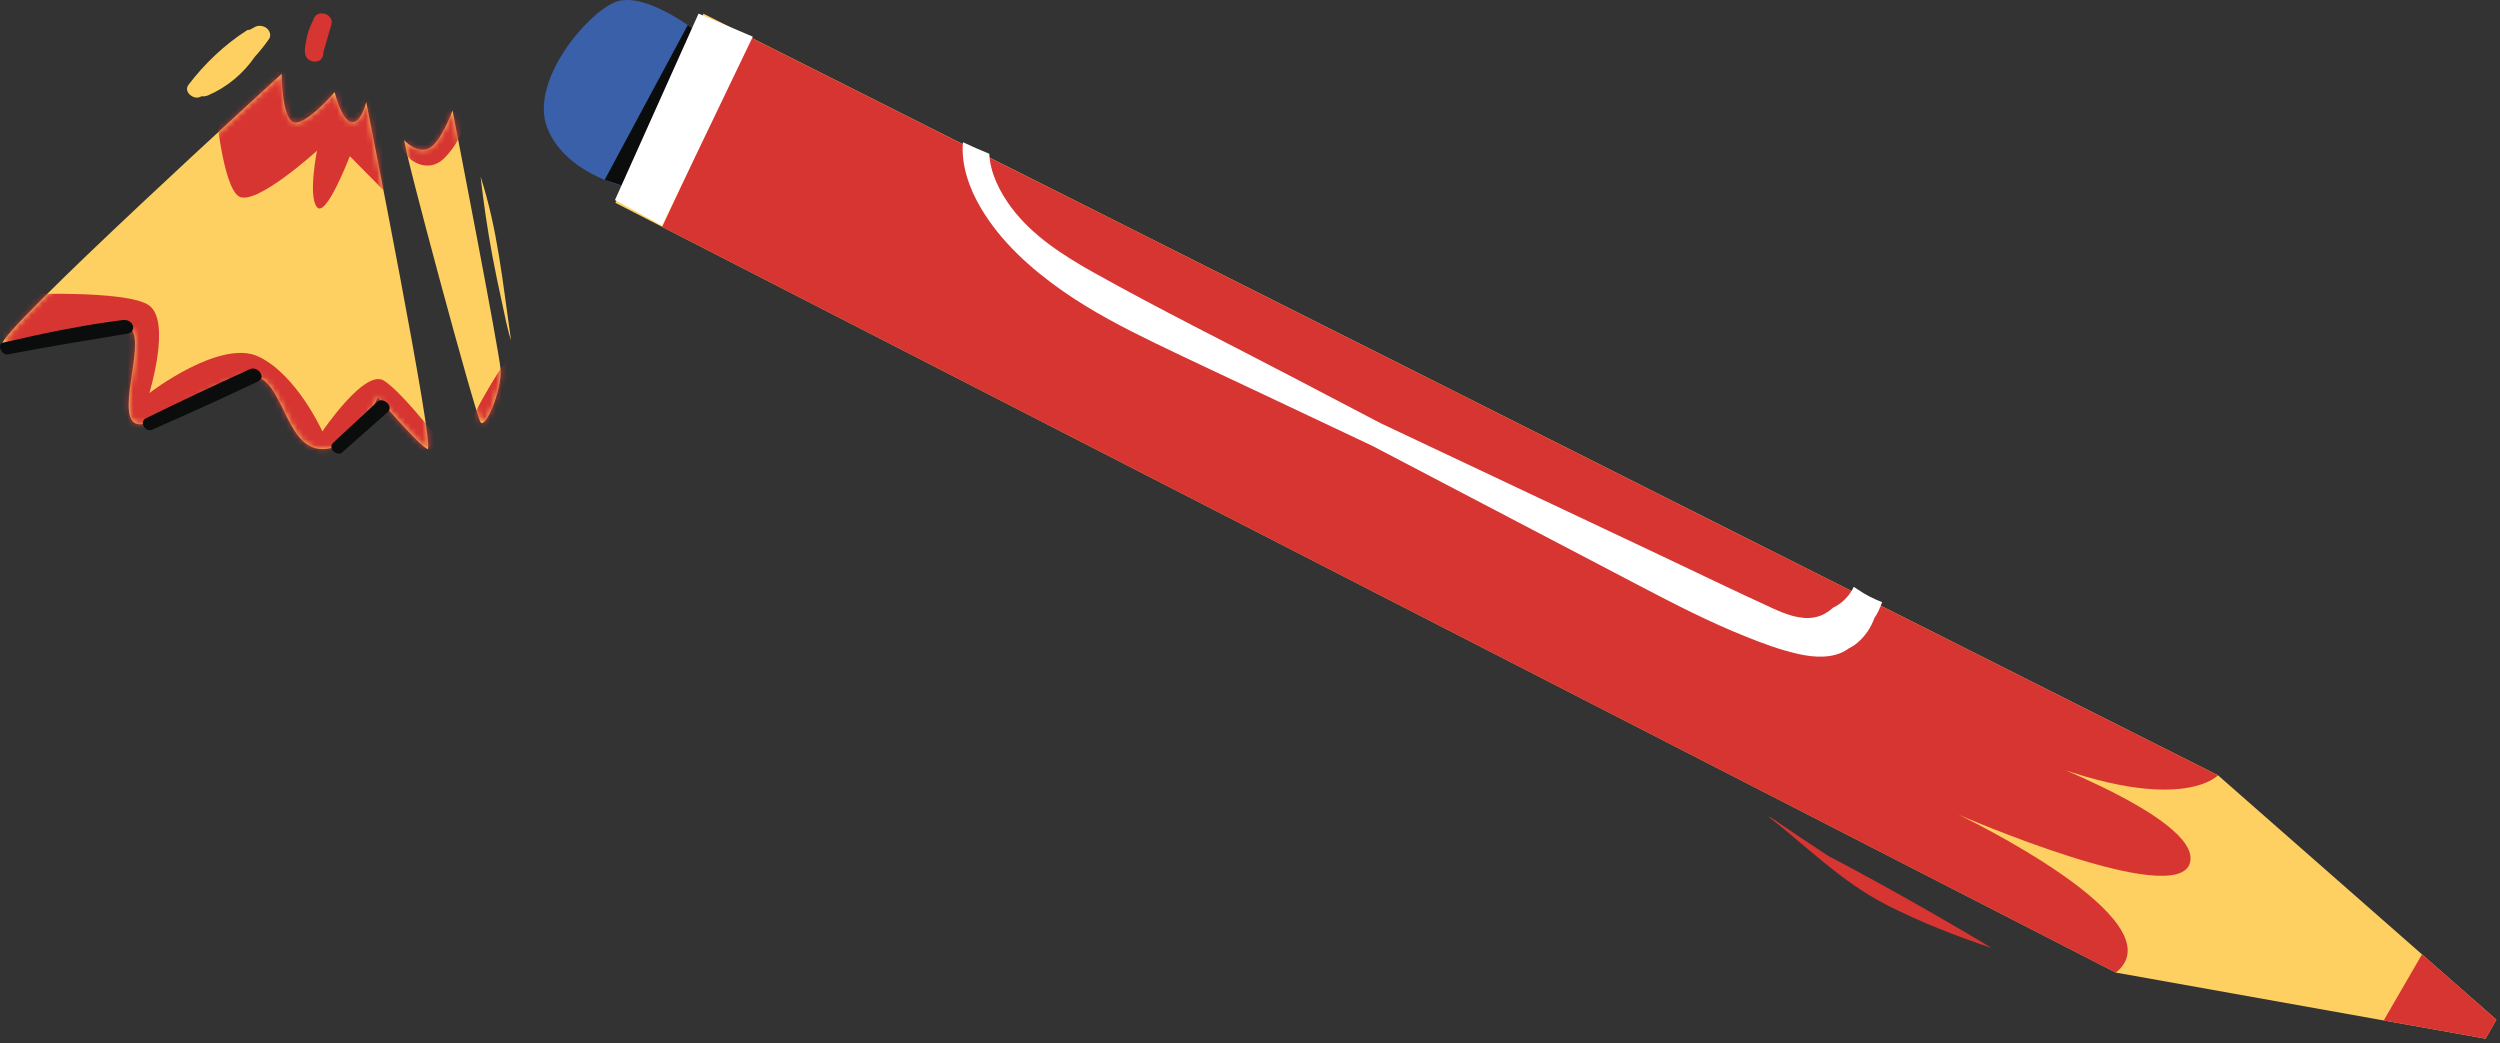 <svg width="441" height="184" viewBox="0 0 441 184" fill="none" xmlns="http://www.w3.org/2000/svg">
<rect x="0" y="0" width="441" height="184" fill="#333333" stroke="none"/>
<path d="M440.36 179.872L438.455 183.221L373.224 171.56L108.553 35.783L124.085 2.415L391.26 136.764L440.36 179.872Z" fill="#FED061"/>
<path d="M109.936 32.819C109.936 32.819 99.581 30.499 96.508 22.479C93.436 14.46 103.299 2.569 108.43 0.403C113.561 -1.748 122.687 5.411 122.687 5.411L109.936 32.803V32.819Z" fill="#3A60A9"/>
<path d="M116.803 40.024L132.366 6.594L391.261 136.764C391.261 136.764 383.564 145.121 353.099 131.418C353.099 131.418 388.542 143.862 386.314 152.188C384.086 160.499 345.449 143.693 345.449 143.693C345.449 143.693 384.701 162.435 373.225 171.576L116.803 40.024Z" fill="#D73532"/>
<path d="M440.361 179.872L438.456 183.221L420.481 180.01L427.241 168.35L440.361 179.872Z" fill="#D73532"/>
<path d="M174.506 27.135C174.675 30.53 176.365 33.879 178.393 36.598C182.126 41.606 187.58 45.078 192.957 48.09C204.648 54.634 216.692 60.595 228.568 66.817C233.561 69.428 238.554 72.056 243.562 74.667L292.631 97.835C299.298 100.984 305.92 104.21 312.618 107.267C314.892 108.312 317.58 109.387 320.115 108.896C321.39 108.65 322.45 108.02 323.387 107.175C323.51 107.114 323.618 107.068 323.741 107.006C325.277 106.146 326.306 104.932 327.013 103.519C327.243 103.688 327.474 103.811 327.689 103.964C329.026 104.901 330.47 105.623 331.975 106.207H332.006C331.668 107.221 331.207 108.189 330.623 109.065C330.024 110.739 328.995 112.26 327.612 113.412C327.121 113.827 326.568 114.15 326.014 114.442C325.968 114.472 325.938 114.503 325.892 114.549C323.372 116.239 319.961 115.993 317.165 115.348C313.955 114.626 310.805 113.443 307.763 112.214C301.511 109.71 295.535 106.637 289.574 103.519C283.137 100.154 276.7 96.774 270.263 93.41C260.861 88.494 251.474 83.562 242.072 78.646C235.665 75.62 229.259 72.593 222.853 69.567C216.508 66.571 210.148 63.621 203.834 60.564C198.195 57.83 192.603 54.926 187.457 51.331C181.834 47.398 176.488 42.59 172.985 36.629C170.988 33.234 169.498 29.07 169.866 25.091C171.372 25.813 172.924 26.474 174.491 27.119" fill="white"/>
<path d="M332.651 159.547C324.816 155.522 318.732 149.331 311.942 144.03C312.111 144.076 312.295 144.153 312.48 144.276C315.767 146.519 319.086 148.747 322.435 150.944C332.221 156.09 341.853 161.544 351.332 167.228C344.941 165.078 338.673 162.635 332.636 159.547" fill="#D73532"/>
<path d="M121.32 4.428L106.664 31.728L109.936 32.819L122.687 5.427L121.32 4.428Z" fill="#0B0C0C"/>
<path d="M108.477 35.292L116.788 39.809L132.796 6.471L123.225 2.4L108.477 35.292Z" fill="white"/>
<path d="M49.667 13.046C49.667 13.046 -1.092 59.289 0.429 60.748C1.95 62.208 19.51 56.354 22.736 57.829C25.962 59.289 20.693 72.163 23.612 74.513C26.53 76.864 39.42 65.741 44.689 66.325C49.959 66.909 50.251 78.615 56.396 79.199C62.541 79.783 66.643 70.119 66.643 70.119C66.643 70.119 73.956 78.661 75.43 79.214C76.89 79.767 64.6 18.009 64.6 18.009C64.6 18.009 63.724 21.819 61.973 21.527C60.221 21.235 59.038 16.257 59.038 16.257C59.038 16.257 53.769 22.402 51.726 21.527C49.682 20.651 49.682 13.031 49.682 13.031" fill="#FED061"/>
<path d="M71.329 24.753C71.037 25.629 83.911 73.346 84.787 74.513C85.662 75.681 88.597 68.66 88.305 65.142C88.013 61.624 79.824 19.483 79.824 19.483C79.824 19.483 77.72 25.337 75.553 26.212C73.387 27.088 71.329 24.753 71.329 24.753Z" fill="#FED061"/>
<mask id="mask0_337_309" style="mask-type:luminance" maskUnits="userSpaceOnUse" x="1" y="13" width="75" height="67">
<path d="M1.212 59.365V60.994C2.918 61.101 6.866 60.21 10.968 59.304C15.945 58.213 21.153 57.107 22.767 57.844C25.993 59.304 20.723 72.193 23.642 74.528C25.209 75.788 29.618 73.177 34.197 70.58C38.175 68.322 42.262 66.064 44.72 66.325C49.989 66.909 50.281 78.615 56.426 79.199C62.572 79.783 66.674 70.119 66.674 70.119C66.674 70.119 73.986 78.661 75.461 79.214C76.921 79.767 64.63 18.009 64.63 18.009C64.63 18.009 63.755 21.819 62.003 21.527C60.252 21.235 59.084 16.257 59.084 16.257C59.084 16.257 53.815 22.402 51.772 21.527C49.728 20.651 49.728 13.031 49.728 13.031C49.728 13.031 7.619 51.392 1.258 59.35" fill="white"/>
</mask>
<g mask="url(#mask0_337_309)">
<path d="M37.976 18.546C37.976 18.546 39.205 32.695 42.093 34.615C44.981 36.551 55.919 26.581 55.919 26.581C55.919 26.581 54.306 34.615 55.919 36.551C57.532 38.487 61.711 27.549 61.711 27.549L67.641 33.556V12.462L49.805 9.236L37.976 18.546Z" fill="#D73532"/>
<path d="M2.242 51.975C2.242 51.975 22.49 51.008 26.346 53.911C30.202 56.8 26.346 69.336 26.346 69.336C26.346 69.336 38.882 59.688 45.627 62.914C52.371 66.125 56.872 76.095 56.872 76.095C56.872 76.095 64.246 65.172 67.626 67.093C71.006 69.028 79.809 80.597 79.809 80.597L33.72 96.774L-1 69.996L-3.135 57.46L2.211 51.991L2.242 51.975Z" fill="#D73532"/>
</g>
<mask id="mask1_337_309" style="mask-type:luminance" maskUnits="userSpaceOnUse" x="71" y="19" width="18" height="56">
<path d="M75.553 26.213C73.387 27.088 71.344 24.753 71.344 24.753C71.052 25.629 83.926 73.346 84.802 74.513C85.677 75.681 88.612 68.66 88.32 65.142C88.028 61.624 79.839 19.484 79.839 19.484C79.839 19.484 77.735 25.337 75.569 26.213" fill="white"/>
</mask>
<g mask="url(#mask1_337_309)">
<path d="M80.884 18.884C79.916 18.577 78.841 18.884 78.257 19.76C78.088 20.021 77.904 20.282 77.72 20.528C77.627 20.651 77.551 20.759 77.458 20.882C77.443 20.912 77.32 21.05 77.274 21.112C77.197 21.189 77.105 21.312 77.09 21.327C76.998 21.435 76.905 21.542 76.813 21.65C76.813 21.65 76.813 21.65 76.798 21.665C76.552 21.404 76.199 21.189 75.876 21.097C74.924 20.851 73.741 21.174 73.356 22.172C73.203 22.572 73.095 22.971 73.019 23.37C73.019 23.37 73.019 23.355 73.019 23.34C72.696 22.71 72.005 22.341 71.313 22.433C70.699 22.525 70.176 23.048 70.299 23.724C70.514 24.876 70.776 25.936 71.405 26.95C71.836 27.641 72.419 28.21 73.141 28.594C74.063 29.085 75.046 29.331 76.076 29.147C76.905 29.009 77.689 28.563 78.288 27.979C80.224 26.105 81.56 23.601 82.236 21.005C82.482 20.021 81.822 19.161 80.915 18.869" fill="#D73532"/>
<path d="M91.162 62.868C90.67 62.592 89.702 62.531 89.441 63.176C89.242 63.652 89.026 64.128 88.811 64.589C88.627 64.681 88.473 64.835 88.335 65.035C88.058 65.465 87.782 65.895 87.521 66.341C85.846 69.044 84.295 71.81 82.881 74.652C82.851 74.698 82.835 74.759 82.82 74.805C82.82 74.821 82.789 74.836 82.774 74.852C82.774 74.852 82.774 74.852 82.789 74.852C82.574 75.528 82.866 76.173 83.388 76.557C83.726 77.77 85.723 78.247 86.369 76.91C87.767 73.976 89.073 71.011 90.332 68.015C90.593 67.57 90.839 67.139 91.131 66.709C91.362 66.356 91.392 66.002 91.3 65.68C91.454 65.296 91.623 64.912 91.776 64.512C92.038 63.867 91.776 63.222 91.177 62.868" fill="#D73532"/>
<path d="M91.162 62.868C90.67 62.592 89.702 62.531 89.441 63.176C89.242 63.652 89.026 64.128 88.811 64.589C88.627 64.681 88.473 64.835 88.335 65.035C88.058 65.465 87.782 65.895 87.521 66.341C85.846 69.044 84.295 71.81 82.881 74.652C82.851 74.698 82.835 74.759 82.82 74.805C82.82 74.821 82.789 74.836 82.774 74.852C82.774 74.852 82.774 74.852 82.789 74.852C82.574 75.528 82.866 76.173 83.388 76.557C83.726 77.77 85.723 78.247 86.369 76.91C87.767 73.976 89.073 71.011 90.332 68.015C90.593 67.57 90.839 67.139 91.131 66.709C91.362 66.356 91.392 66.002 91.3 65.68C91.454 65.296 91.623 64.912 91.776 64.512C92.038 63.867 91.776 63.222 91.177 62.868" fill="#D73532"/>
</g>
<path d="M23.412 57.383C23.166 56.692 22.383 56.37 21.707 56.446C14.624 57.337 7.557 58.812 0.598 60.425C-0.677 60.717 0.321 62.73 1.412 62.515C8.464 61.132 15.546 60.026 22.628 58.828C23.304 58.705 23.642 58.013 23.412 57.383Z" fill="#0B0C0C"/>
<path d="M44.106 65.111C37.93 67.892 31.816 70.811 25.747 73.776C24.457 74.406 25.655 76.311 26.823 75.804C33.106 73.039 39.374 70.212 45.565 67.262C47.04 66.555 45.427 64.528 44.121 65.111" fill="#0B0C0C"/>
<path d="M66.567 70.872C63.986 73.269 61.389 75.666 58.808 78.062C58.363 78.462 58.347 79.061 58.747 79.522C59.069 79.906 59.868 80.244 60.314 79.844C63.002 77.463 65.706 75.067 68.395 72.685C69.516 71.687 67.596 69.935 66.582 70.872" fill="#0B0C0C"/>
<path d="M84.772 31.159C85.309 35.814 85.985 40.469 86.846 45.093C87.368 47.859 87.936 50.624 88.551 53.374C89.042 55.556 89.442 57.875 90.148 60.042C88.735 50.317 87.813 40.5 84.772 31.159Z" fill="#FED061"/>
<path d="M47.101 5.027C46.548 4.551 45.672 4.397 45.012 4.735C44.705 4.889 44.397 5.073 44.09 5.242C43.875 5.242 43.675 5.273 43.506 5.381C39.543 7.931 36.102 11.219 33.244 14.967C32.322 16.165 34.104 17.656 35.303 17.102C35.379 17.056 35.472 17.01 35.548 16.98C35.932 17.026 36.347 16.98 36.716 16.811C40.034 15.397 42.907 12.985 44.95 10.02C45.857 9.022 46.702 7.962 47.47 6.855C47.869 6.272 47.608 5.473 47.117 5.043" fill="#FED061"/>
<path d="M57.579 2.538C56.995 2.277 55.981 2.262 55.597 2.892C55.459 3.03 55.352 3.199 55.29 3.429C55.29 3.46 55.275 3.506 55.259 3.537C54.844 4.351 54.491 5.181 54.245 6.072C54.092 6.64 54 7.209 53.907 7.777C53.831 8.269 53.723 8.822 53.8 9.313C53.861 9.728 53.953 10.035 54.245 10.343C54.522 10.619 54.998 10.85 55.398 10.865C55.782 10.88 56.212 10.819 56.519 10.558C56.826 10.296 56.949 10.005 57.011 9.621C57.011 9.528 57.041 9.39 57.041 9.359C57.041 9.313 57.041 9.252 57.041 9.206C57.257 8.499 57.456 7.777 57.656 7.07C57.932 6.133 58.194 5.196 58.47 4.259C58.685 3.521 58.209 2.83 57.548 2.523" fill="#D73532"/>
<path d="M57.026 9.605C57.026 9.605 57.026 9.621 57.026 9.636C57.026 9.713 57.011 9.759 57.026 9.605Z" fill="#D73532"/>
</svg>
